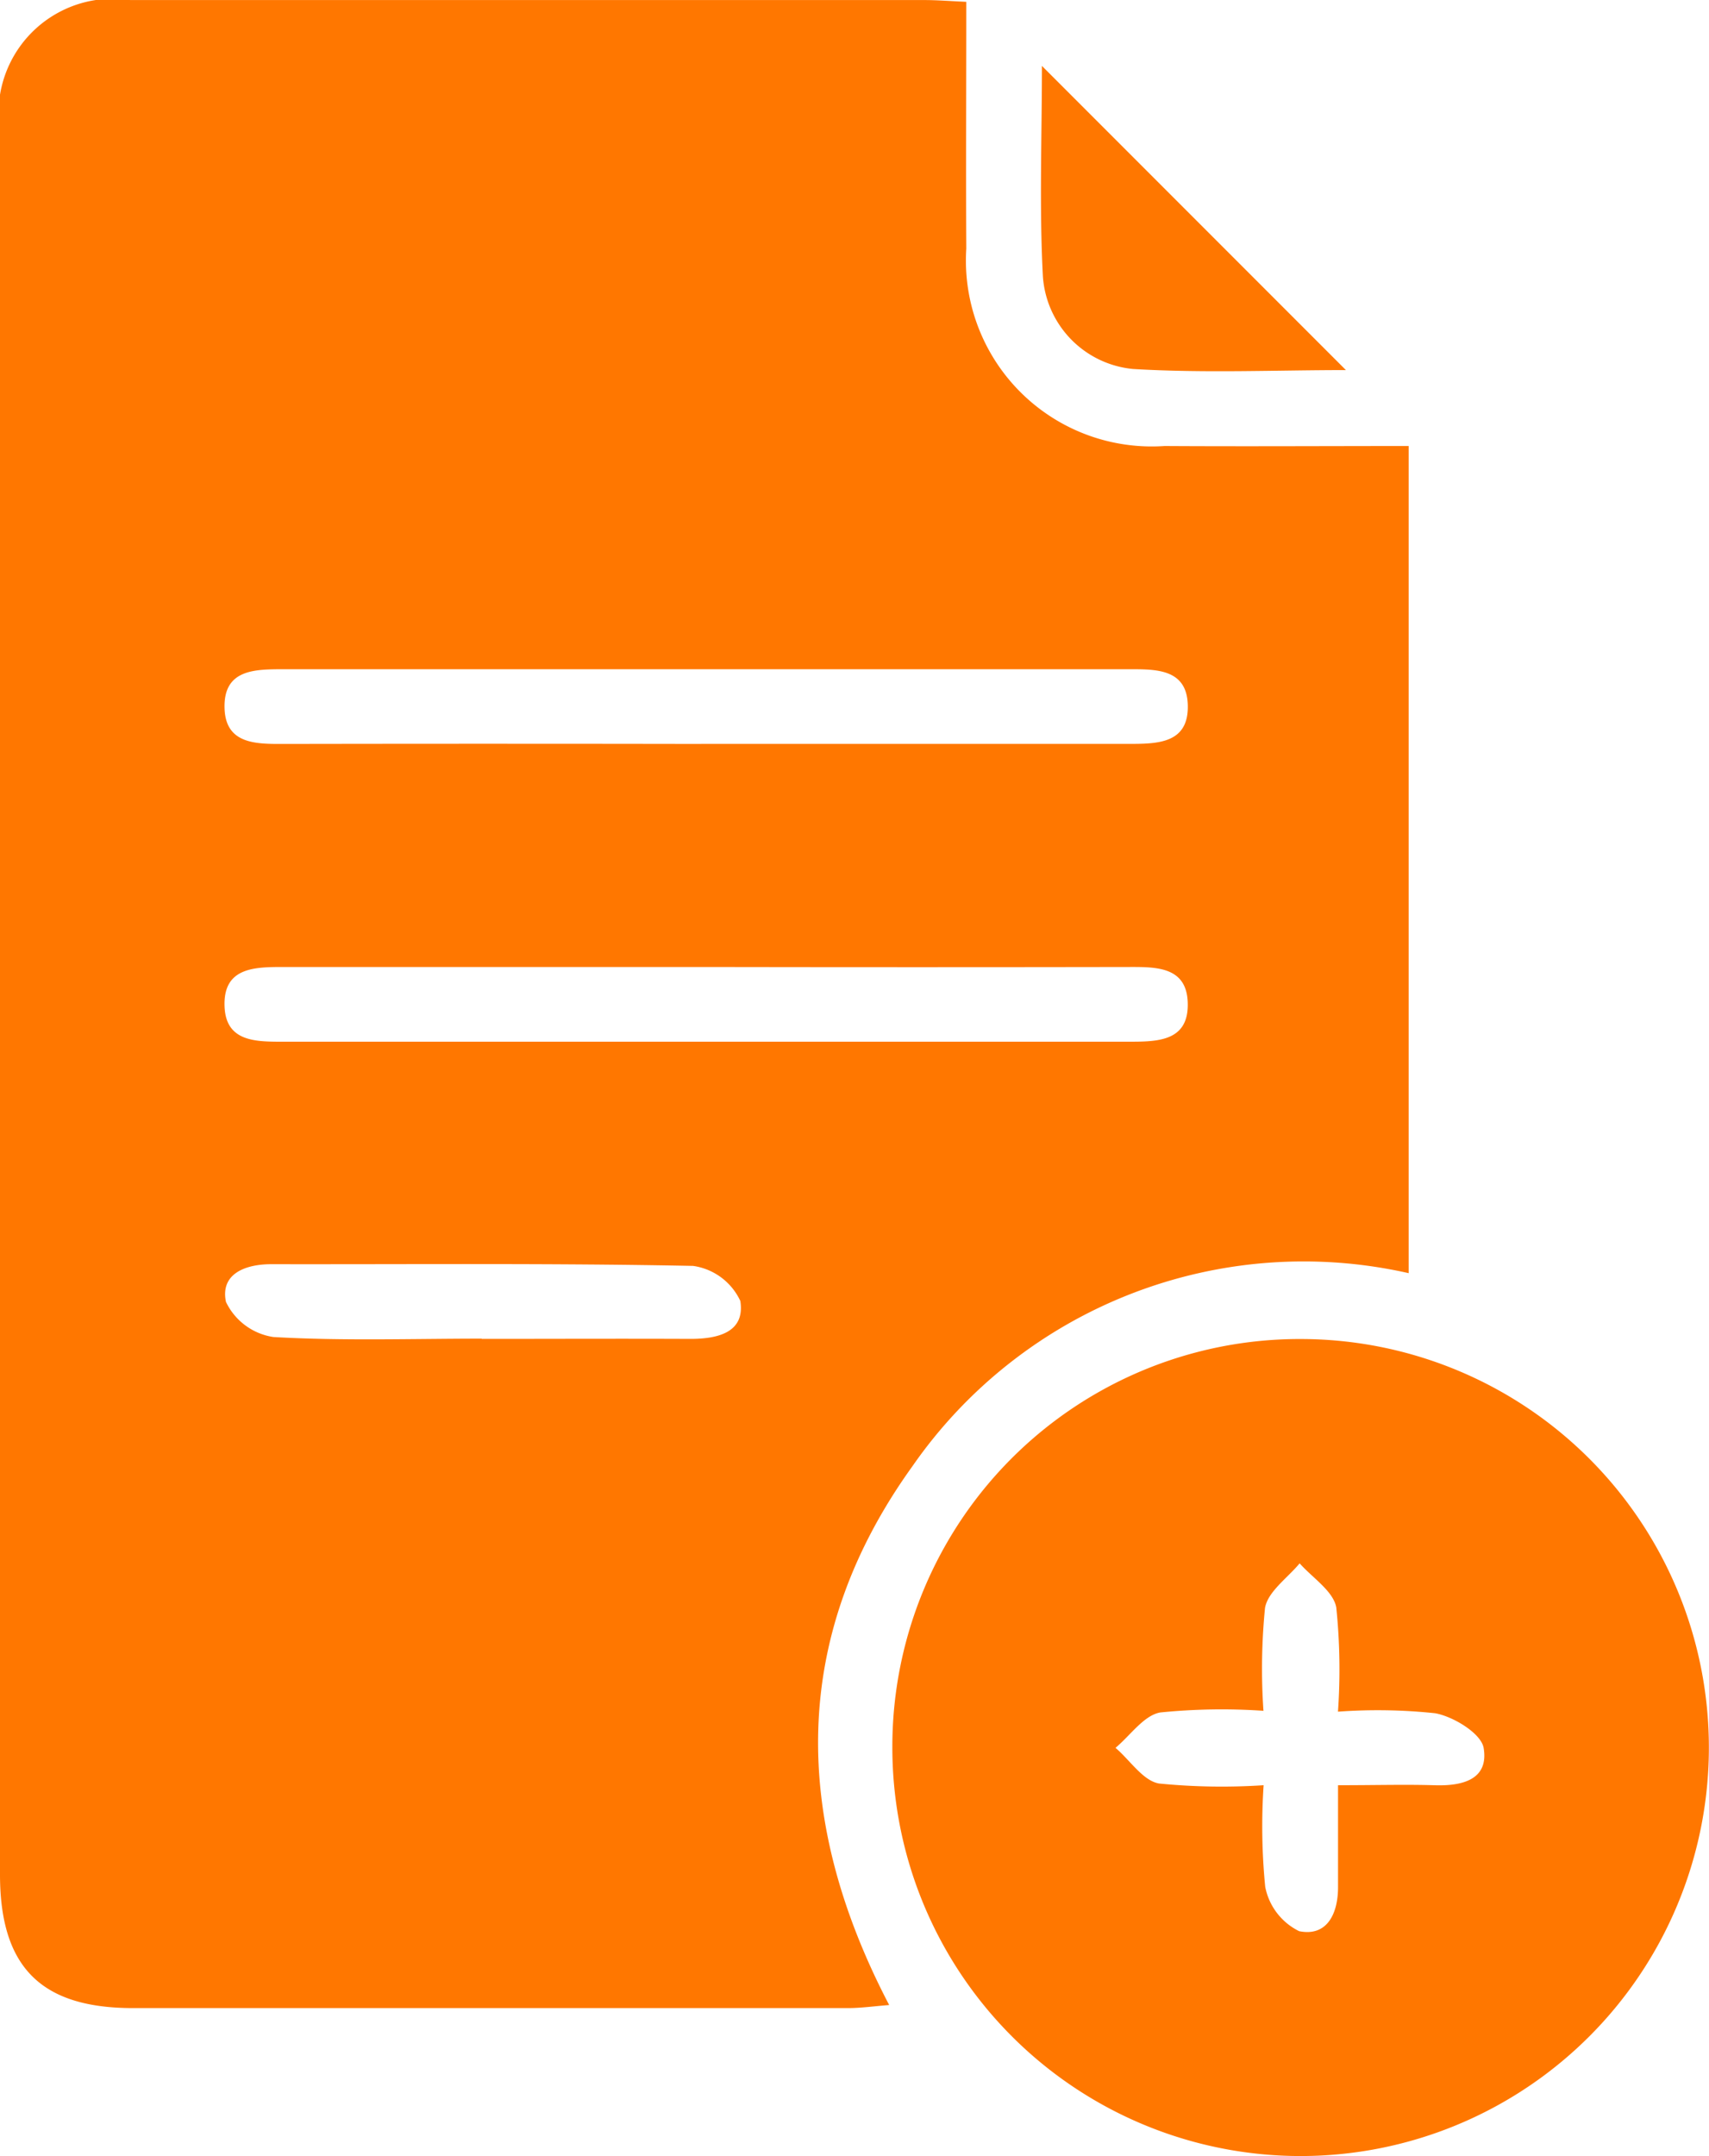 <svg xmlns="http://www.w3.org/2000/svg" xmlns:xlink="http://www.w3.org/1999/xlink" width="27.992" height="35.292" viewBox="0 0 27.992 35.292">
  <defs>
    <style>
      .cls-1 {
        fill: #f70;
      }

      .cls-2 {
        clip-path: url(#clip-path);
      }
    </style>
    <clipPath id="clip-path">
      <rect id="Rectangle_410" data-name="Rectangle 410" class="cls-1" width="27.992" height="35.292"/>
    </clipPath>
  </defs>
  <g id="Group_387" data-name="Group 387" class="cls-2">
    <path id="Path_522" data-name="Path 522" class="cls-1" d="M15.827.03c0,1.407-.007,2.724,0,4.04A3.043,3.043,0,0,0,19.073,7.3c1.316.008,2.632,0,4,0v13.54A7.8,7.8,0,0,0,14.945,24c-2,2.778-1.985,5.75-.381,8.82-.254.02-.463.05-.672.05q-5.858,0-11.716,0C.673,32.87,0,32.2,0,30.684Q0,16.419,0,2.154A1.874,1.874,0,0,1,2.135,0Q8.64,0,15.145,0c.2,0,.4.016.683.029M11.484,12.176q3.5,0,6.992,0c.477,0,1,0,.979-.642-.019-.586-.517-.581-.966-.58q-6.916,0-13.832,0c-.477,0-1-.005-.979.642.019.586.517.582.966.581q3.42-.006,6.84,0m.086,3.651q-3.458,0-6.916,0c-.477,0-1,0-.976.645.021.586.52.578.968.578q6.916,0,13.832,0c.478,0,1,0,.976-.645-.021-.586-.52-.579-.969-.578q-3.458.006-6.916,0M7.891,21.916c1.139,0,2.278-.005,3.416,0,.451,0,.9-.106.819-.621a1.009,1.009,0,0,0-.774-.574c-2.3-.046-4.605-.024-6.908-.028-.436,0-.838.163-.743.617a1.029,1.029,0,0,0,.775.575c1.135.066,2.276.027,3.415.027" transform="translate(0 0.001)"/>
    <path id="Path_523" data-name="Path 523" class="cls-1" d="M102.721,144.016a6.687,6.687,0,1,1-6.687,6.671,6.67,6.67,0,0,1,6.687-6.671m-.605,6.086a10.05,10.05,0,0,0-1.695.027c-.27.049-.489.377-.732.579.236.2.45.539.713.584a10.463,10.463,0,0,0,1.713.028,10.131,10.131,0,0,0,.026,1.662,1.025,1.025,0,0,0,.556.727c.458.093.64-.288.637-.73,0-.544,0-1.089,0-1.659.61,0,1.092-.014,1.572,0,.458.017.9-.088.813-.61-.04-.236-.49-.512-.792-.568a8.945,8.945,0,0,0-1.594-.026,9.9,9.9,0,0,0-.028-1.707c-.05-.268-.388-.482-.6-.721-.2.241-.519.461-.567.729a10.116,10.116,0,0,0-.026,1.681" transform="translate(-81.418 -122.097)"/>
    <path id="Path_524" data-name="Path 524" class="cls-1" d="M112.043,7.092l4.979,4.979c-1.146,0-2.32.052-3.488-.018a1.635,1.635,0,0,1-1.475-1.51c-.061-1.149-.016-2.3-.016-3.45" transform="translate(-94.977 -6.013)"/>
  </g>
</svg>
